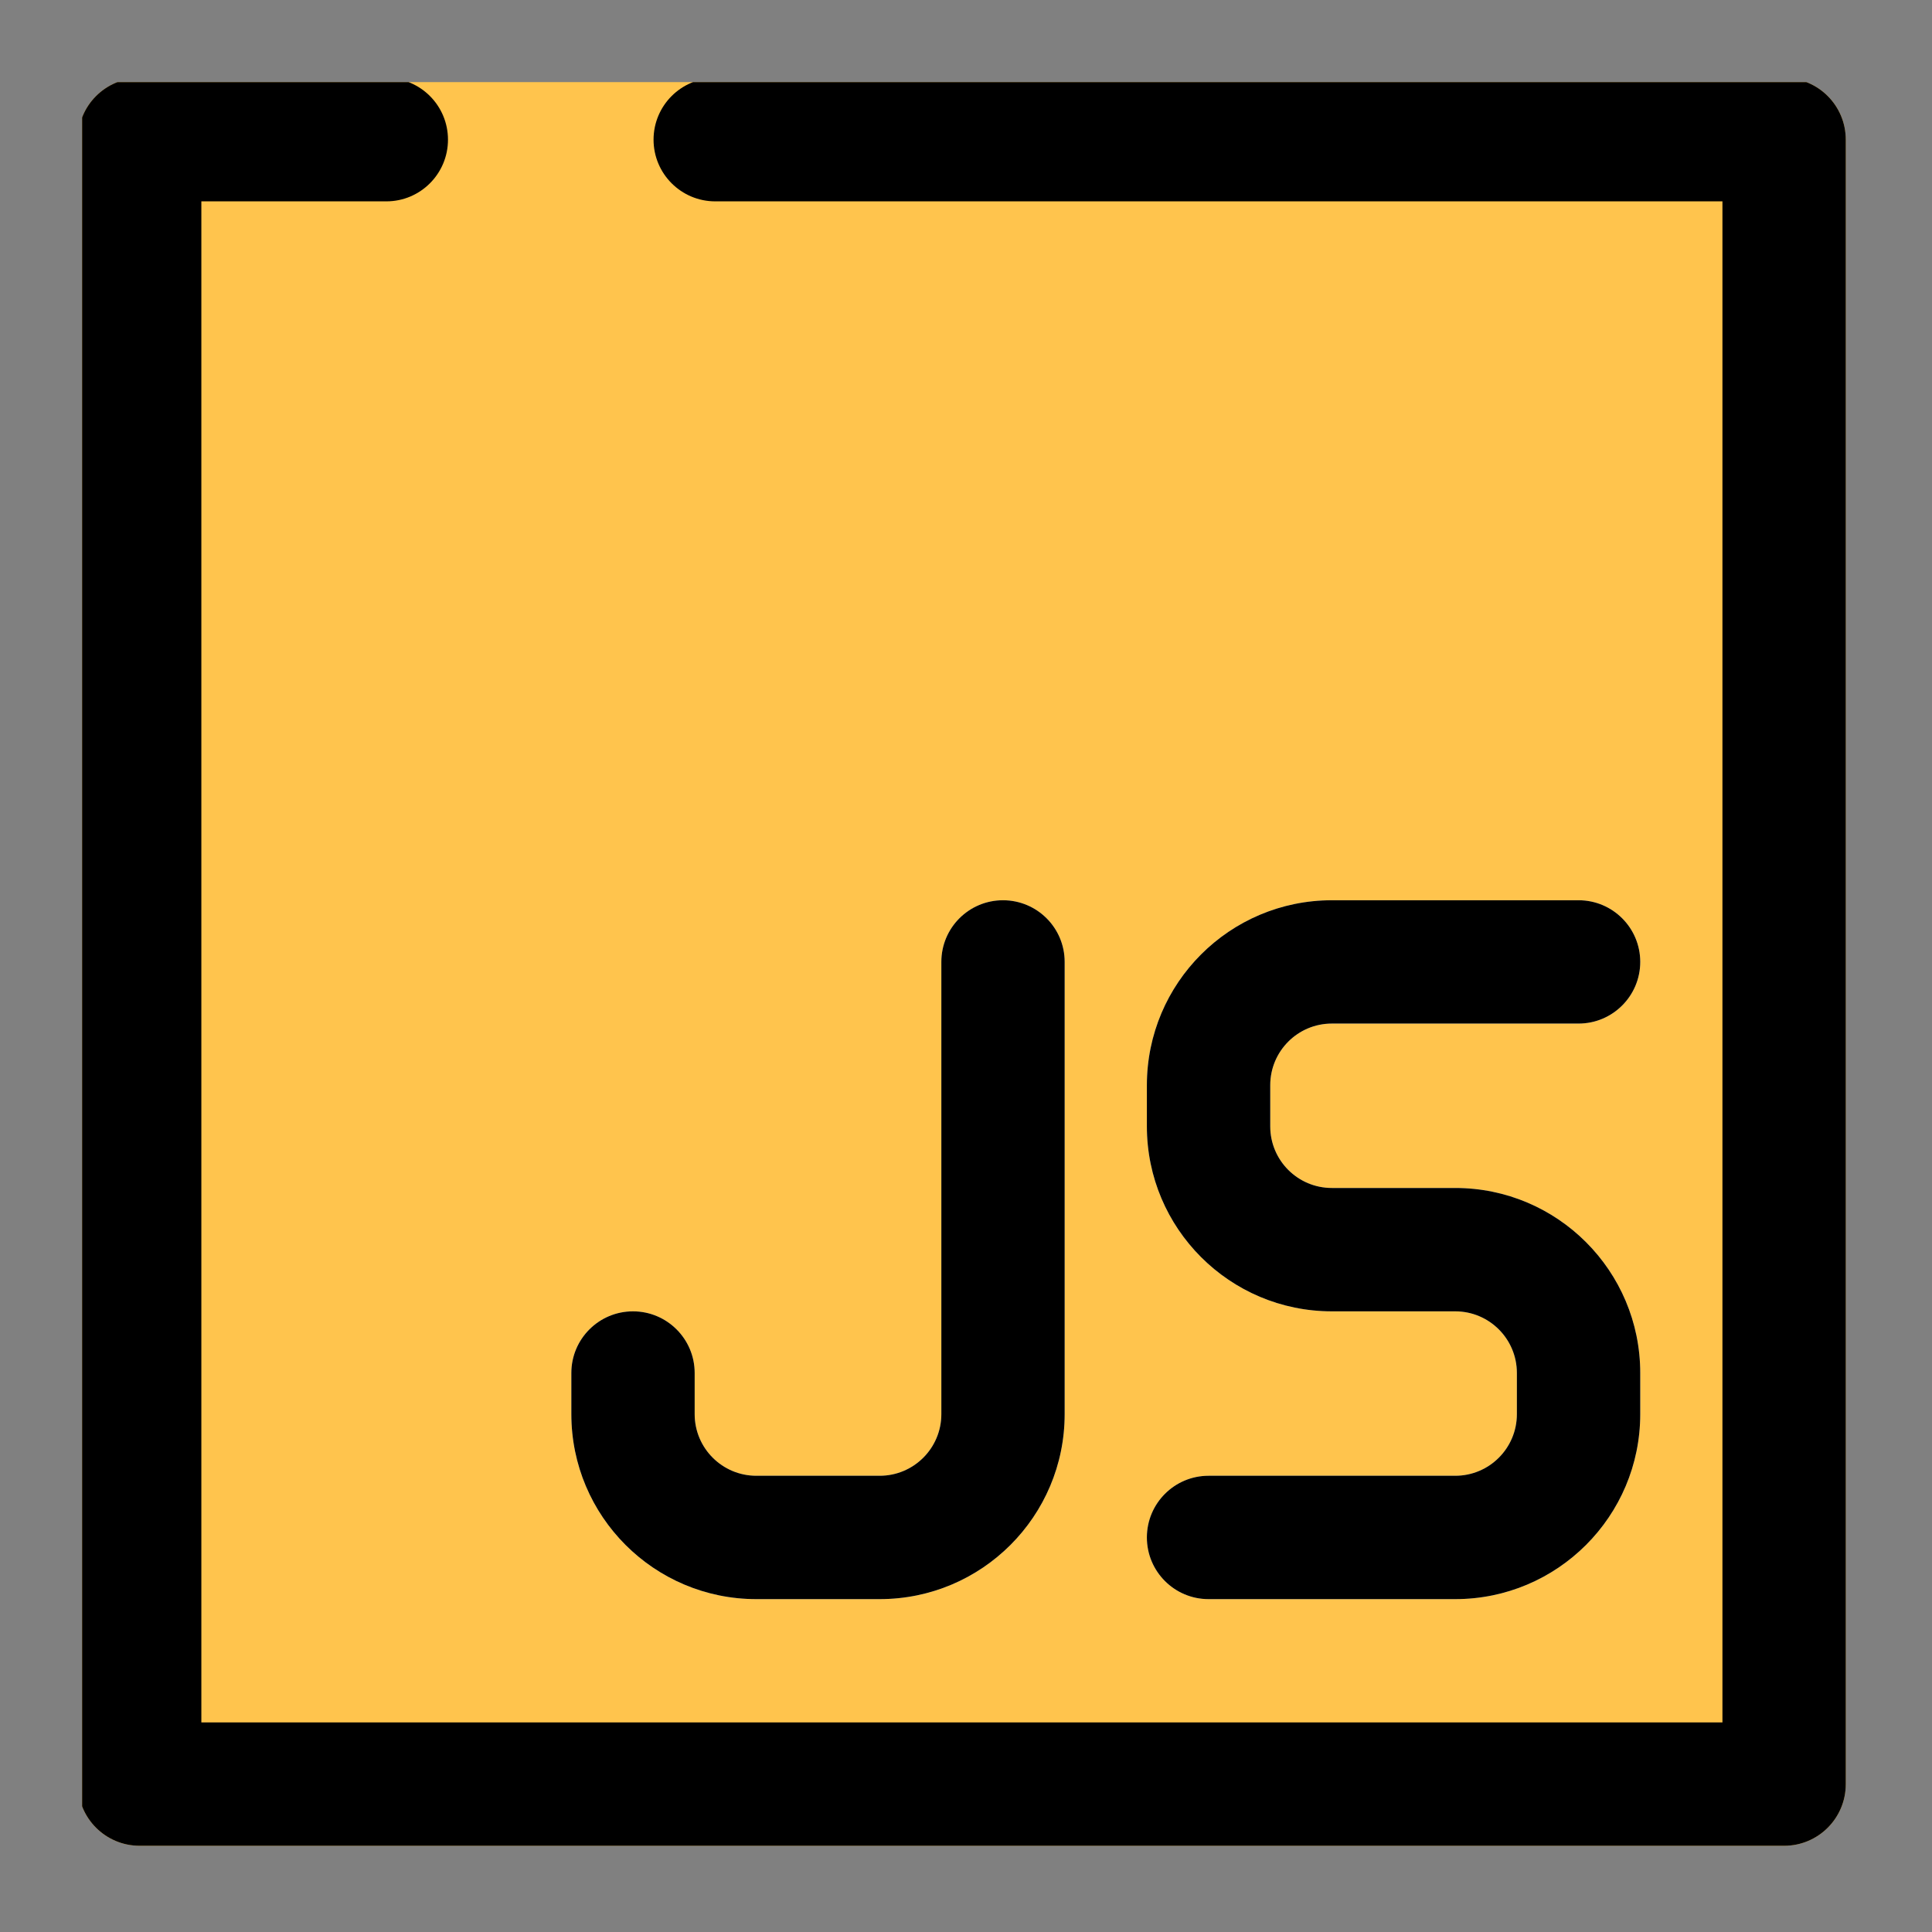 <svg xmlns="http://www.w3.org/2000/svg" xmlns:xlink="http://www.w3.org/1999/xlink" width="200" zoomAndPan="magnify" viewBox="0 0 150 150" height="200" preserveAspectRatio="xMidYMid meet" version="1.0"><rect x="0" y="0" width="150" height="150" fill="#808080" stroke="none"/><defs><clipPath id="fcae70f9e0"><path d="M 6.375 6.375 L 143.625 6.375 L 143.625 143.625 L 6.375 143.625 Z M 6.375 6.375 " clip-rule="nonzero"/></clipPath><clipPath id="e5951e9b70"><path d="M 6.375 6.375 L 143.625 6.375 L 143.625 143.625 L 6.375 143.625 Z M 6.375 6.375 " clip-rule="nonzero"/></clipPath></defs><g clip-path="url(#fcae70f9e0)"><path fill="#ffc44d" d="M 10.844 6.055 C 8.199 6.055 6.055 8.199 6.055 10.844 L 6.055 138.52 C 6.055 141.164 8.199 143.305 10.844 143.305 L 138.52 143.305 C 141.164 143.305 143.305 141.164 143.305 138.52 L 143.305 10.844 C 143.305 8.199 141.164 6.055 138.52 6.055 Z M 10.844 6.055 " fill-opacity="1" fill-rule="nonzero"/></g><path fill="#eceff1" d="M 103.406 79.469 C 100.762 79.469 98.621 81.613 98.621 84.258 L 98.621 87.449 C 98.621 90.094 100.762 92.234 103.406 92.234 L 112.984 92.234 C 120.914 92.234 127.348 98.668 127.348 106.598 L 127.348 109.793 C 127.348 117.723 120.914 124.156 112.984 124.156 L 93.832 124.156 C 91.188 124.156 89.043 122.012 89.043 119.367 C 89.043 116.723 91.188 114.578 93.832 114.578 L 112.984 114.578 C 115.629 114.578 117.77 112.434 117.77 109.793 L 117.77 106.598 C 117.77 103.957 115.629 101.812 112.984 101.812 L 103.406 101.812 C 95.477 101.812 89.043 95.379 89.043 87.449 L 89.043 84.258 C 89.043 76.324 95.477 69.895 103.406 69.895 L 122.559 69.895 C 125.203 69.895 127.348 72.035 127.348 74.68 C 127.348 77.324 125.203 79.469 122.559 79.469 Z M 103.406 79.469 " fill-opacity="1" fill-rule="evenodd"/><path fill="#eceff1" d="M 77.871 69.895 C 80.516 69.895 82.66 72.035 82.66 74.68 L 82.66 109.793 C 82.66 117.723 76.23 124.156 68.297 124.156 L 58.723 124.156 C 50.789 124.156 44.359 117.723 44.359 109.793 L 44.359 106.598 C 44.359 103.957 46.5 101.812 49.145 101.812 C 51.789 101.812 53.934 103.957 53.934 106.598 L 53.934 109.793 C 53.934 112.434 56.078 114.578 58.723 114.578 L 68.297 114.578 C 70.941 114.578 73.086 112.434 73.086 109.793 L 73.086 74.68 C 73.086 72.035 75.23 69.895 77.871 69.895 Z M 77.871 69.895 " fill-opacity="1" fill-rule="evenodd"/><g clip-path="url(#e5951e9b70)"><path fill="#000000" d="M 6.055 10.844 C 6.055 8.199 8.199 6.055 10.844 6.055 L 29.996 6.055 C 32.641 6.055 34.781 8.199 34.781 10.844 C 34.781 13.488 32.641 15.633 29.996 15.633 L 15.633 15.633 L 15.633 133.73 L 133.73 133.73 L 133.73 15.633 L 55.531 15.633 C 52.887 15.633 50.742 13.488 50.742 10.844 C 50.742 8.199 52.887 6.055 55.531 6.055 L 138.52 6.055 C 141.164 6.055 143.305 8.199 143.305 10.844 L 143.305 138.52 C 143.305 141.164 141.164 143.305 138.52 143.305 L 10.844 143.305 C 8.199 143.305 6.055 141.164 6.055 138.52 Z M 6.055 10.844 " fill-opacity="1" fill-rule="evenodd"/></g><path fill="#000000" d="M 103.406 79.469 C 100.762 79.469 98.621 81.613 98.621 84.258 L 98.621 87.449 C 98.621 90.094 100.762 92.234 103.406 92.234 L 112.984 92.234 C 120.914 92.234 127.348 98.668 127.348 106.598 L 127.348 109.793 C 127.348 117.723 120.914 124.156 112.984 124.156 L 93.832 124.156 C 91.188 124.156 89.043 122.012 89.043 119.367 C 89.043 116.723 91.188 114.578 93.832 114.578 L 112.984 114.578 C 115.629 114.578 117.77 112.434 117.77 109.793 L 117.77 106.598 C 117.77 103.957 115.629 101.812 112.984 101.812 L 103.406 101.812 C 95.477 101.812 89.043 95.379 89.043 87.449 L 89.043 84.258 C 89.043 76.324 95.477 69.895 103.406 69.895 L 122.559 69.895 C 125.203 69.895 127.348 72.035 127.348 74.68 C 127.348 77.324 125.203 79.469 122.559 79.469 Z M 103.406 79.469 " fill-opacity="1" fill-rule="evenodd"/><path fill="#000000" d="M 77.871 69.895 C 80.516 69.895 82.66 72.035 82.66 74.68 L 82.66 109.793 C 82.66 117.723 76.23 124.156 68.297 124.156 L 58.723 124.156 C 50.789 124.156 44.359 117.723 44.359 109.793 L 44.359 106.598 C 44.359 103.957 46.5 101.812 49.145 101.812 C 51.789 101.812 53.934 103.957 53.934 106.598 L 53.934 109.793 C 53.934 112.434 56.078 114.578 58.723 114.578 L 68.297 114.578 C 70.941 114.578 73.086 112.434 73.086 109.793 L 73.086 74.68 C 73.086 72.035 75.23 69.895 77.871 69.895 Z M 77.871 69.895 " fill-opacity="1" fill-rule="evenodd"/></svg>